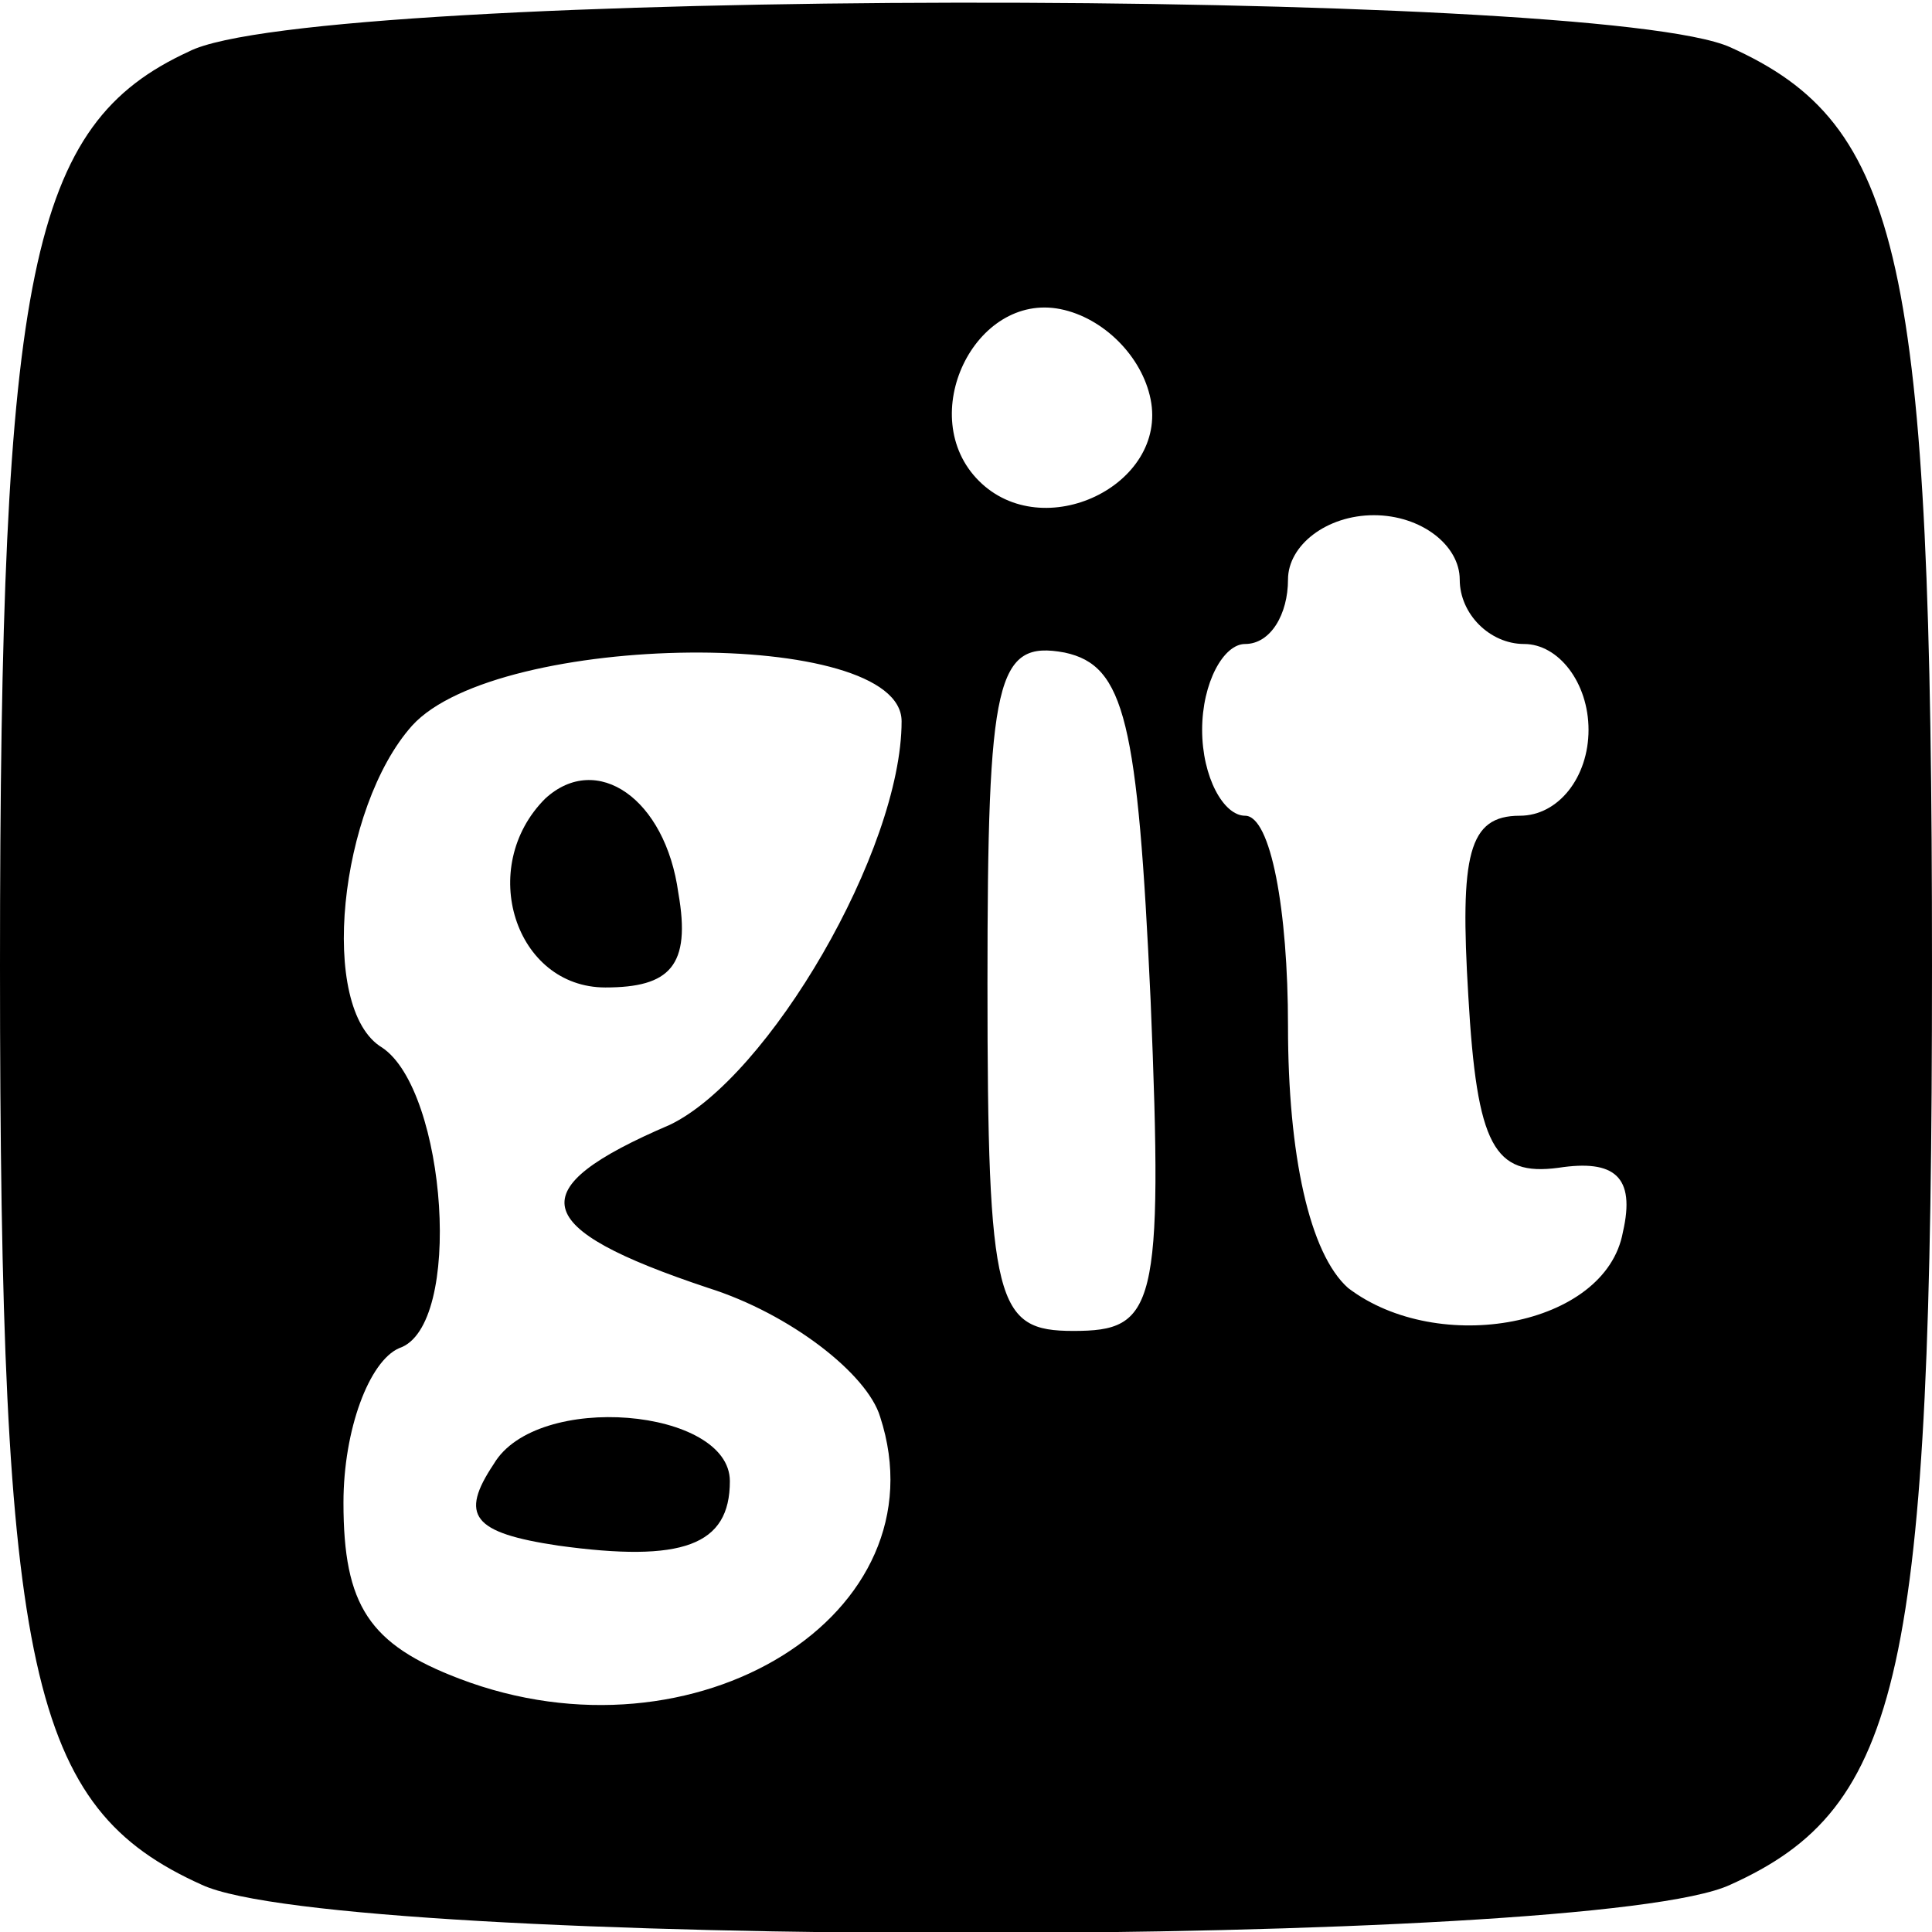 <?xml version="1.0" standalone="no"?>
<!DOCTYPE svg PUBLIC "-//W3C//DTD SVG 20010904//EN"
 "http://www.w3.org/TR/2001/REC-SVG-20010904/DTD/svg10.dtd">
<svg version="1.0" xmlns="http://www.w3.org/2000/svg"
 width="45pt" height="45pt" viewBox="0 0 45 45"
 preserveAspectRatio="xMidYMid meet">

<g transform="translate(0,45) scale(0.1,-0.1)"
fill="black" stroke="none">
<path d="M44 438 c-37 -17 -44 -51 -44 -213 0 -165 7 -196 47 -214 32 -15 324
-15 356 0 40 18 47 49 47 214 0 165 -7 196 -47 214 -31 14 -330 14 -359 -1z
m224 -81 c4 -20 -25 -34 -40 -19 -15 15 -1 44 19 40 10 -2 19 -11 21 -21z m72
-42 c0 -8 7 -15 15 -15 8 0 15 -9 15 -20 0 -11 -7 -20 -16 -20 -12 0 -14 -9
-12 -42 2 -35 6 -42 21 -40 13 2 18 -2 15 -15 -4 -22 -43 -29 -64 -13 -9 8
-14 31 -14 61 0 27 -4 49 -10 49 -5 0 -10 9 -10 20 0 11 5 20 10 20 6 0 10 7
10 15 0 8 9 15 20 15 11 0 20 -7 20 -15z m-130 -33 c0 -30 -31 -83 -54 -94
-35 -15 -33 -24 9 -38 19 -6 37 -20 40 -30 15 -46 -43 -82 -98 -61 -21 8 -27
17 -27 41 0 17 6 33 13 36 15 5 11 60 -4 70 -15 9 -10 56 7 75 20 22 114 23
114 1z m58 -65 c3 -72 1 -77 -18 -77 -18 0 -20 6 -20 81 0 71 2 80 18 77 14
-3 17 -16 20 -81z"/>
<path d="M127 264 c-16 -16 -7 -44 14 -44 15 0 20 5 17 22 -3 22 -19 33 -31
22z"/>
<path d="M115 109 c-8 -12 -5 -16 15 -19 29 -4 40 0 40 15 0 17 -45 21 -55 4z"/>
</g>
</svg>
